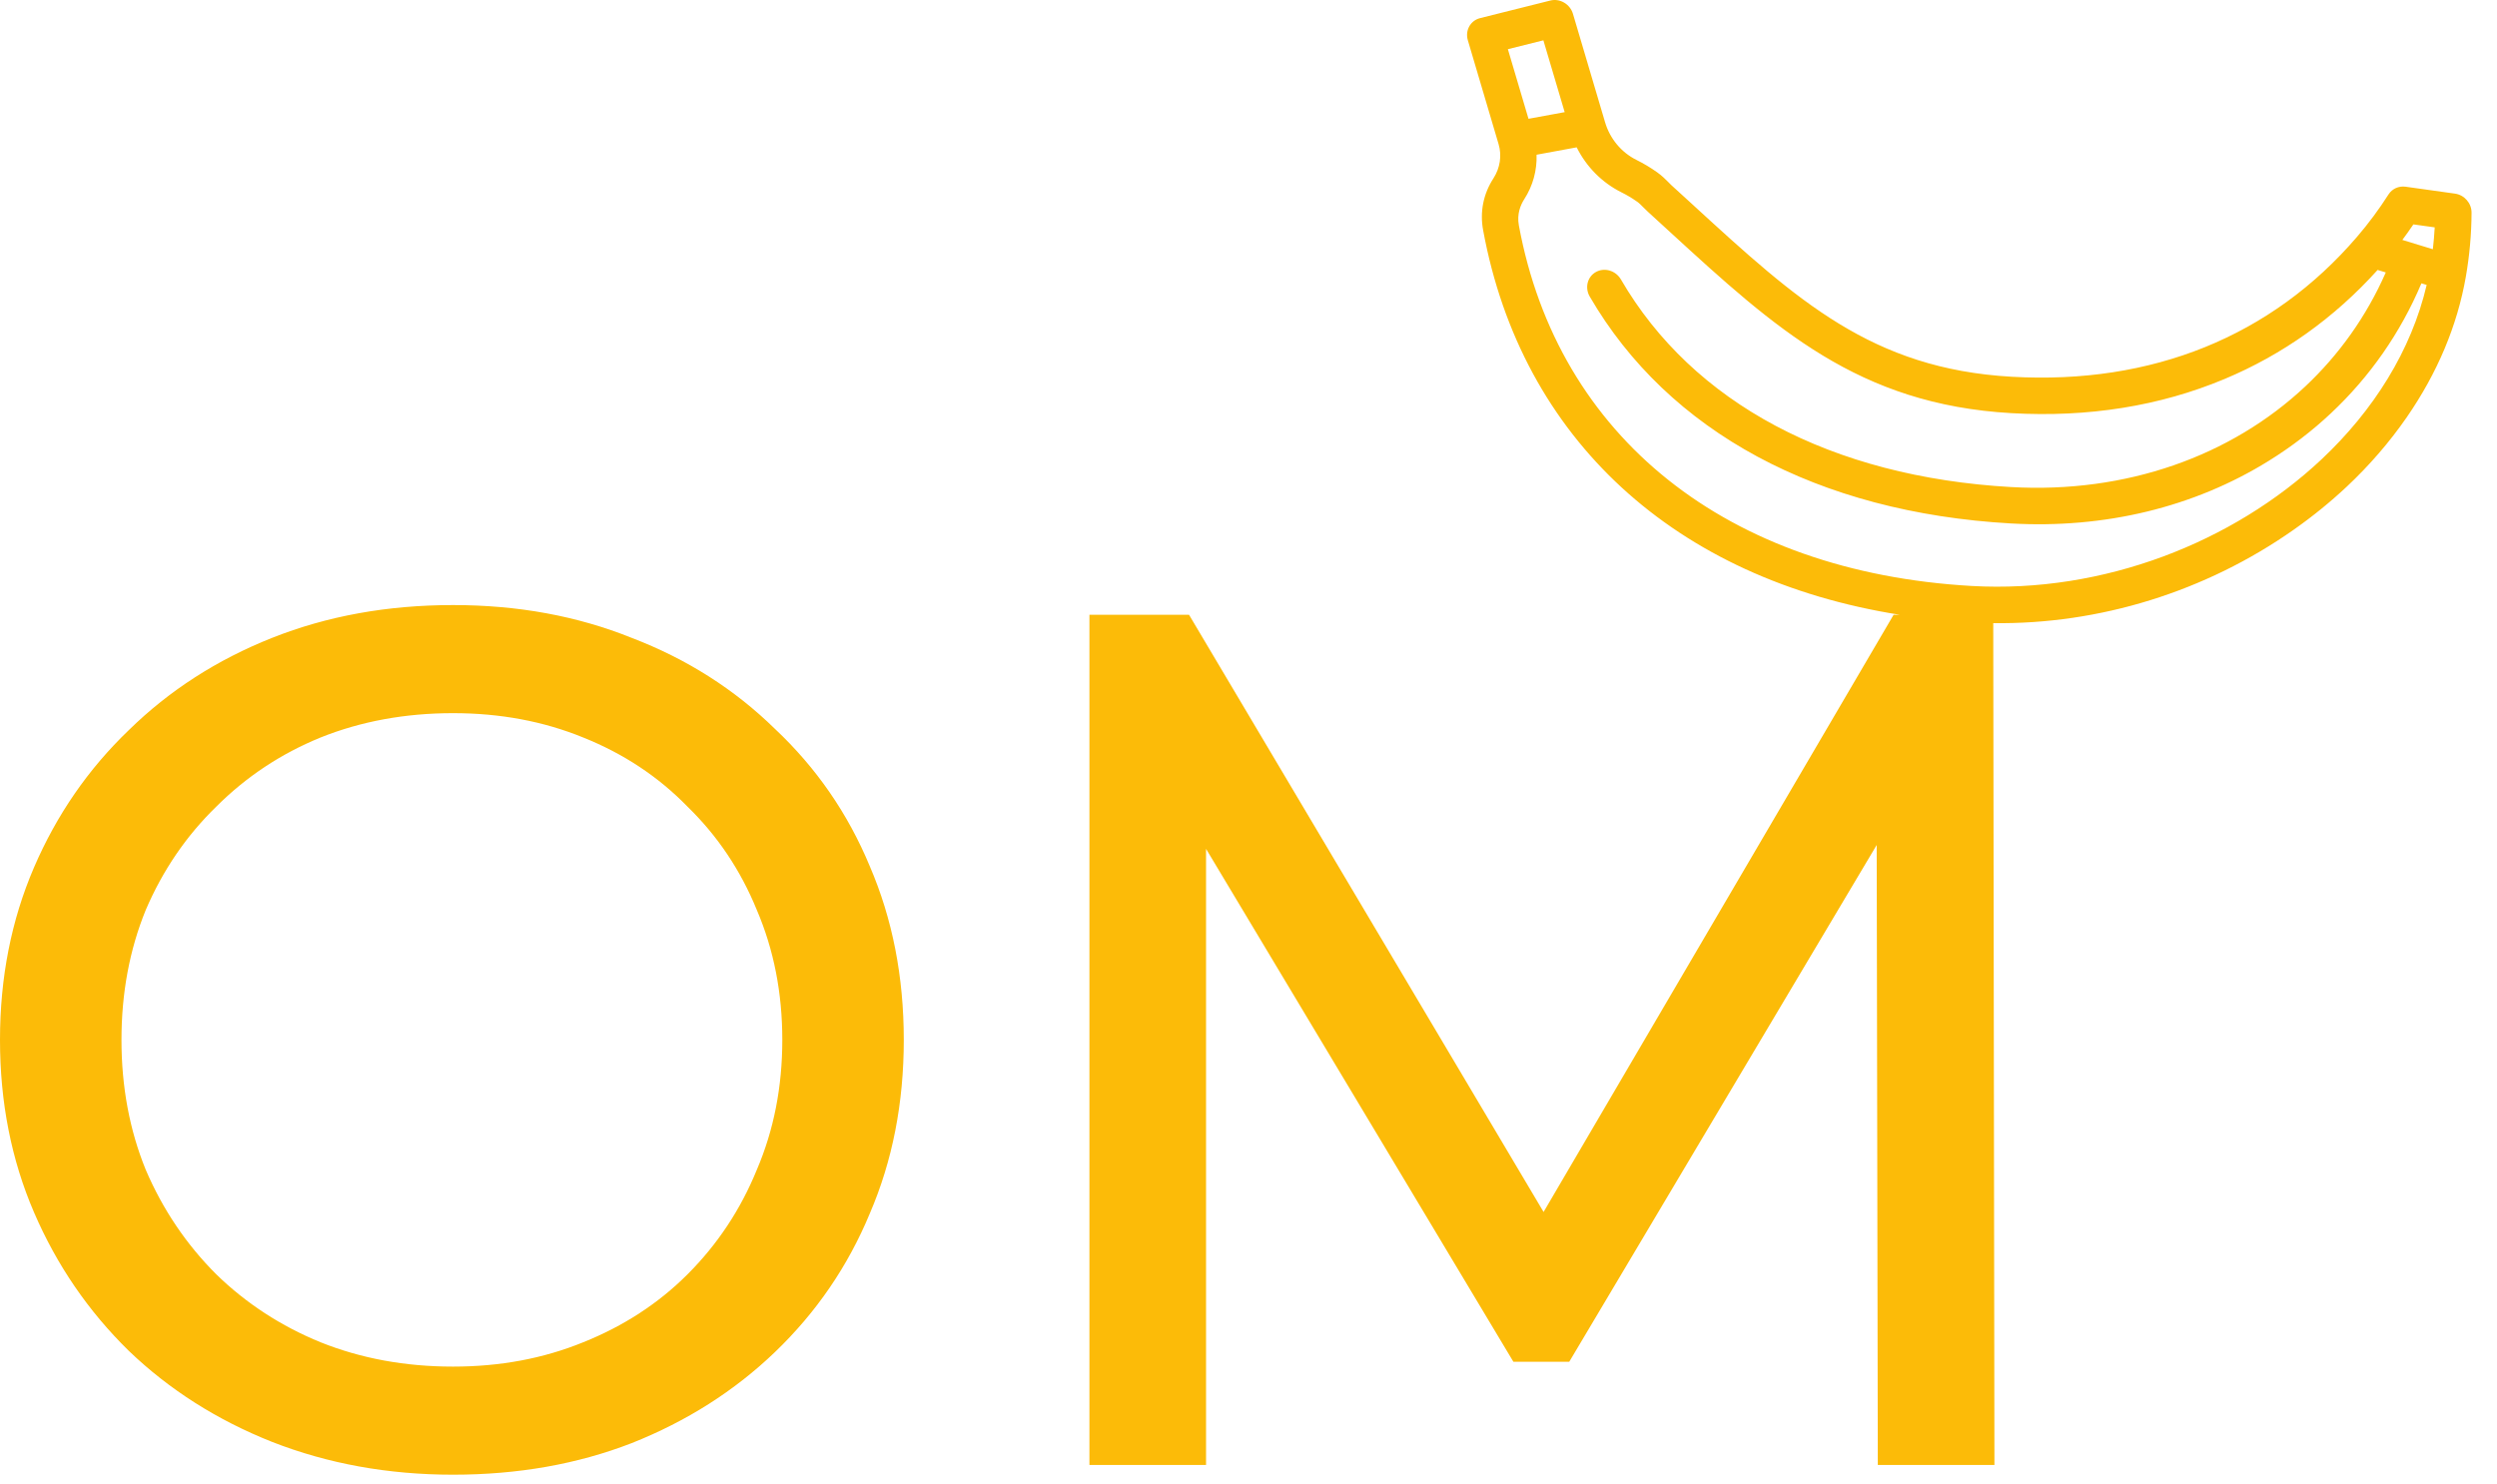 <svg width="74" height="44" viewBox="0 0 74 44" fill="none" xmlns="http://www.w3.org/2000/svg">
<path fill-rule="evenodd" clip-rule="evenodd" d="M71.291 5.534L72.755 5.739C73.034 5.778 73.248 6.024 73.246 6.305C73.243 6.939 73.186 7.577 73.077 8.2C72.823 9.653 72.233 11.056 71.324 12.37C70.815 13.105 70.221 13.792 69.547 14.425C69.064 14.878 68.54 15.304 67.978 15.699C65.364 17.537 62.223 18.51 59.071 18.47L59.106 43.422H55.65L55.617 25.045L46.506 40.362H44.85L35.742 25.16V43.422H32.286V18.222H35.238L45.745 35.923L56.118 18.222H56.303C49.648 17.169 45.094 13.018 43.953 6.821C43.853 6.28 43.959 5.748 44.26 5.284C44.456 4.979 44.512 4.611 44.412 4.274L43.5 1.192C43.415 0.903 43.576 0.61 43.861 0.538L45.945 0.016C46.081 -0.019 46.229 0.004 46.355 0.078C46.481 0.152 46.575 0.272 46.616 0.411L47.567 3.623C47.711 4.11 48.049 4.517 48.493 4.738C48.709 4.845 48.917 4.969 49.111 5.107C49.255 5.209 49.362 5.318 49.449 5.405L49.455 5.412C49.486 5.443 49.514 5.472 49.538 5.494C49.763 5.698 49.983 5.899 50.199 6.097L50.207 6.105C53.265 8.906 55.474 10.931 59.617 11.167C63.781 11.404 67.32 9.97 69.852 7.02C70.193 6.623 70.507 6.199 70.785 5.763C70.893 5.594 71.088 5.506 71.291 5.534ZM45.739 1.195L44.687 1.458L45.298 3.521L45.94 3.403L46.37 3.324L45.739 1.195ZM58.431 17.368C62.341 17.59 66.181 16.074 68.798 13.617C70.343 12.166 71.461 10.388 71.916 8.445L71.76 8.398C71.141 9.864 70.233 11.165 69.082 12.246C68.521 12.773 67.902 13.247 67.231 13.663C65.021 15.034 62.379 15.674 59.591 15.515C53.877 15.19 49.446 12.802 47.114 8.792C46.96 8.529 47.043 8.201 47.298 8.061C47.553 7.92 47.884 8.02 48.037 8.283C50.169 11.948 54.274 14.133 59.597 14.436C63.016 14.631 66.119 13.518 68.318 11.454C69.319 10.514 70.132 9.376 70.704 8.075L70.5 8.013L70.462 8.001C69.178 9.425 67.651 10.513 65.918 11.237C64.008 12.036 61.886 12.376 59.611 12.246C55.07 11.987 52.613 9.736 49.502 6.886C49.285 6.686 49.063 6.483 48.837 6.277C48.788 6.233 48.744 6.189 48.702 6.146L48.701 6.145C48.636 6.079 48.58 6.022 48.52 5.98C48.373 5.876 48.217 5.782 48.055 5.702C47.478 5.415 47.012 4.942 46.726 4.367L45.537 4.586C45.553 5.048 45.428 5.508 45.173 5.903C45.065 6.07 44.95 6.339 45.012 6.677C46.169 12.959 51.186 16.955 58.431 17.368ZM71.866 7.316L72.099 7.387C72.124 7.172 72.142 6.955 72.154 6.739L71.522 6.651C71.417 6.806 71.308 6.96 71.195 7.111L71.866 7.316ZM8.064 42.738C9.72 43.386 11.508 43.71 13.428 43.71C15.348 43.71 17.112 43.398 18.72 42.774C20.352 42.126 21.768 41.226 22.968 40.074C24.192 38.898 25.128 37.53 25.776 35.97C26.448 34.41 26.784 32.694 26.784 30.822C26.784 28.95 26.448 27.234 25.776 25.674C25.128 24.114 24.192 22.758 22.968 21.606C21.768 20.43 20.352 19.53 18.72 18.906C17.112 18.258 15.348 17.934 13.428 17.934C11.484 17.934 9.696 18.258 8.064 18.906C6.432 19.554 5.016 20.466 3.816 21.642C2.616 22.794 1.68 24.15 1.008 25.71C0.336 27.27 0 28.974 0 30.822C0 32.67 0.336 34.374 1.008 35.934C1.68 37.494 2.616 38.862 3.816 40.038C5.016 41.19 6.432 42.09 8.064 42.738ZM17.28 39.786C16.104 40.266 14.82 40.506 13.428 40.506C12.012 40.506 10.704 40.266 9.504 39.786C8.328 39.306 7.296 38.634 6.408 37.77C5.52 36.882 4.824 35.85 4.32 34.674C3.84 33.498 3.6 32.214 3.6 30.822C3.6 29.43 3.84 28.146 4.32 26.97C4.824 25.794 5.52 24.774 6.408 23.91C7.296 23.022 8.328 22.338 9.504 21.858C10.704 21.378 12.012 21.138 13.428 21.138C14.82 21.138 16.104 21.378 17.28 21.858C18.48 22.338 19.512 23.022 20.376 23.91C21.264 24.774 21.948 25.794 22.428 26.97C22.932 28.146 23.184 29.43 23.184 30.822C23.184 32.214 22.932 33.498 22.428 34.674C21.948 35.85 21.264 36.882 20.376 37.77C19.512 38.634 18.48 39.306 17.28 39.786Z" fill="#FCBB08"/>
</svg>

